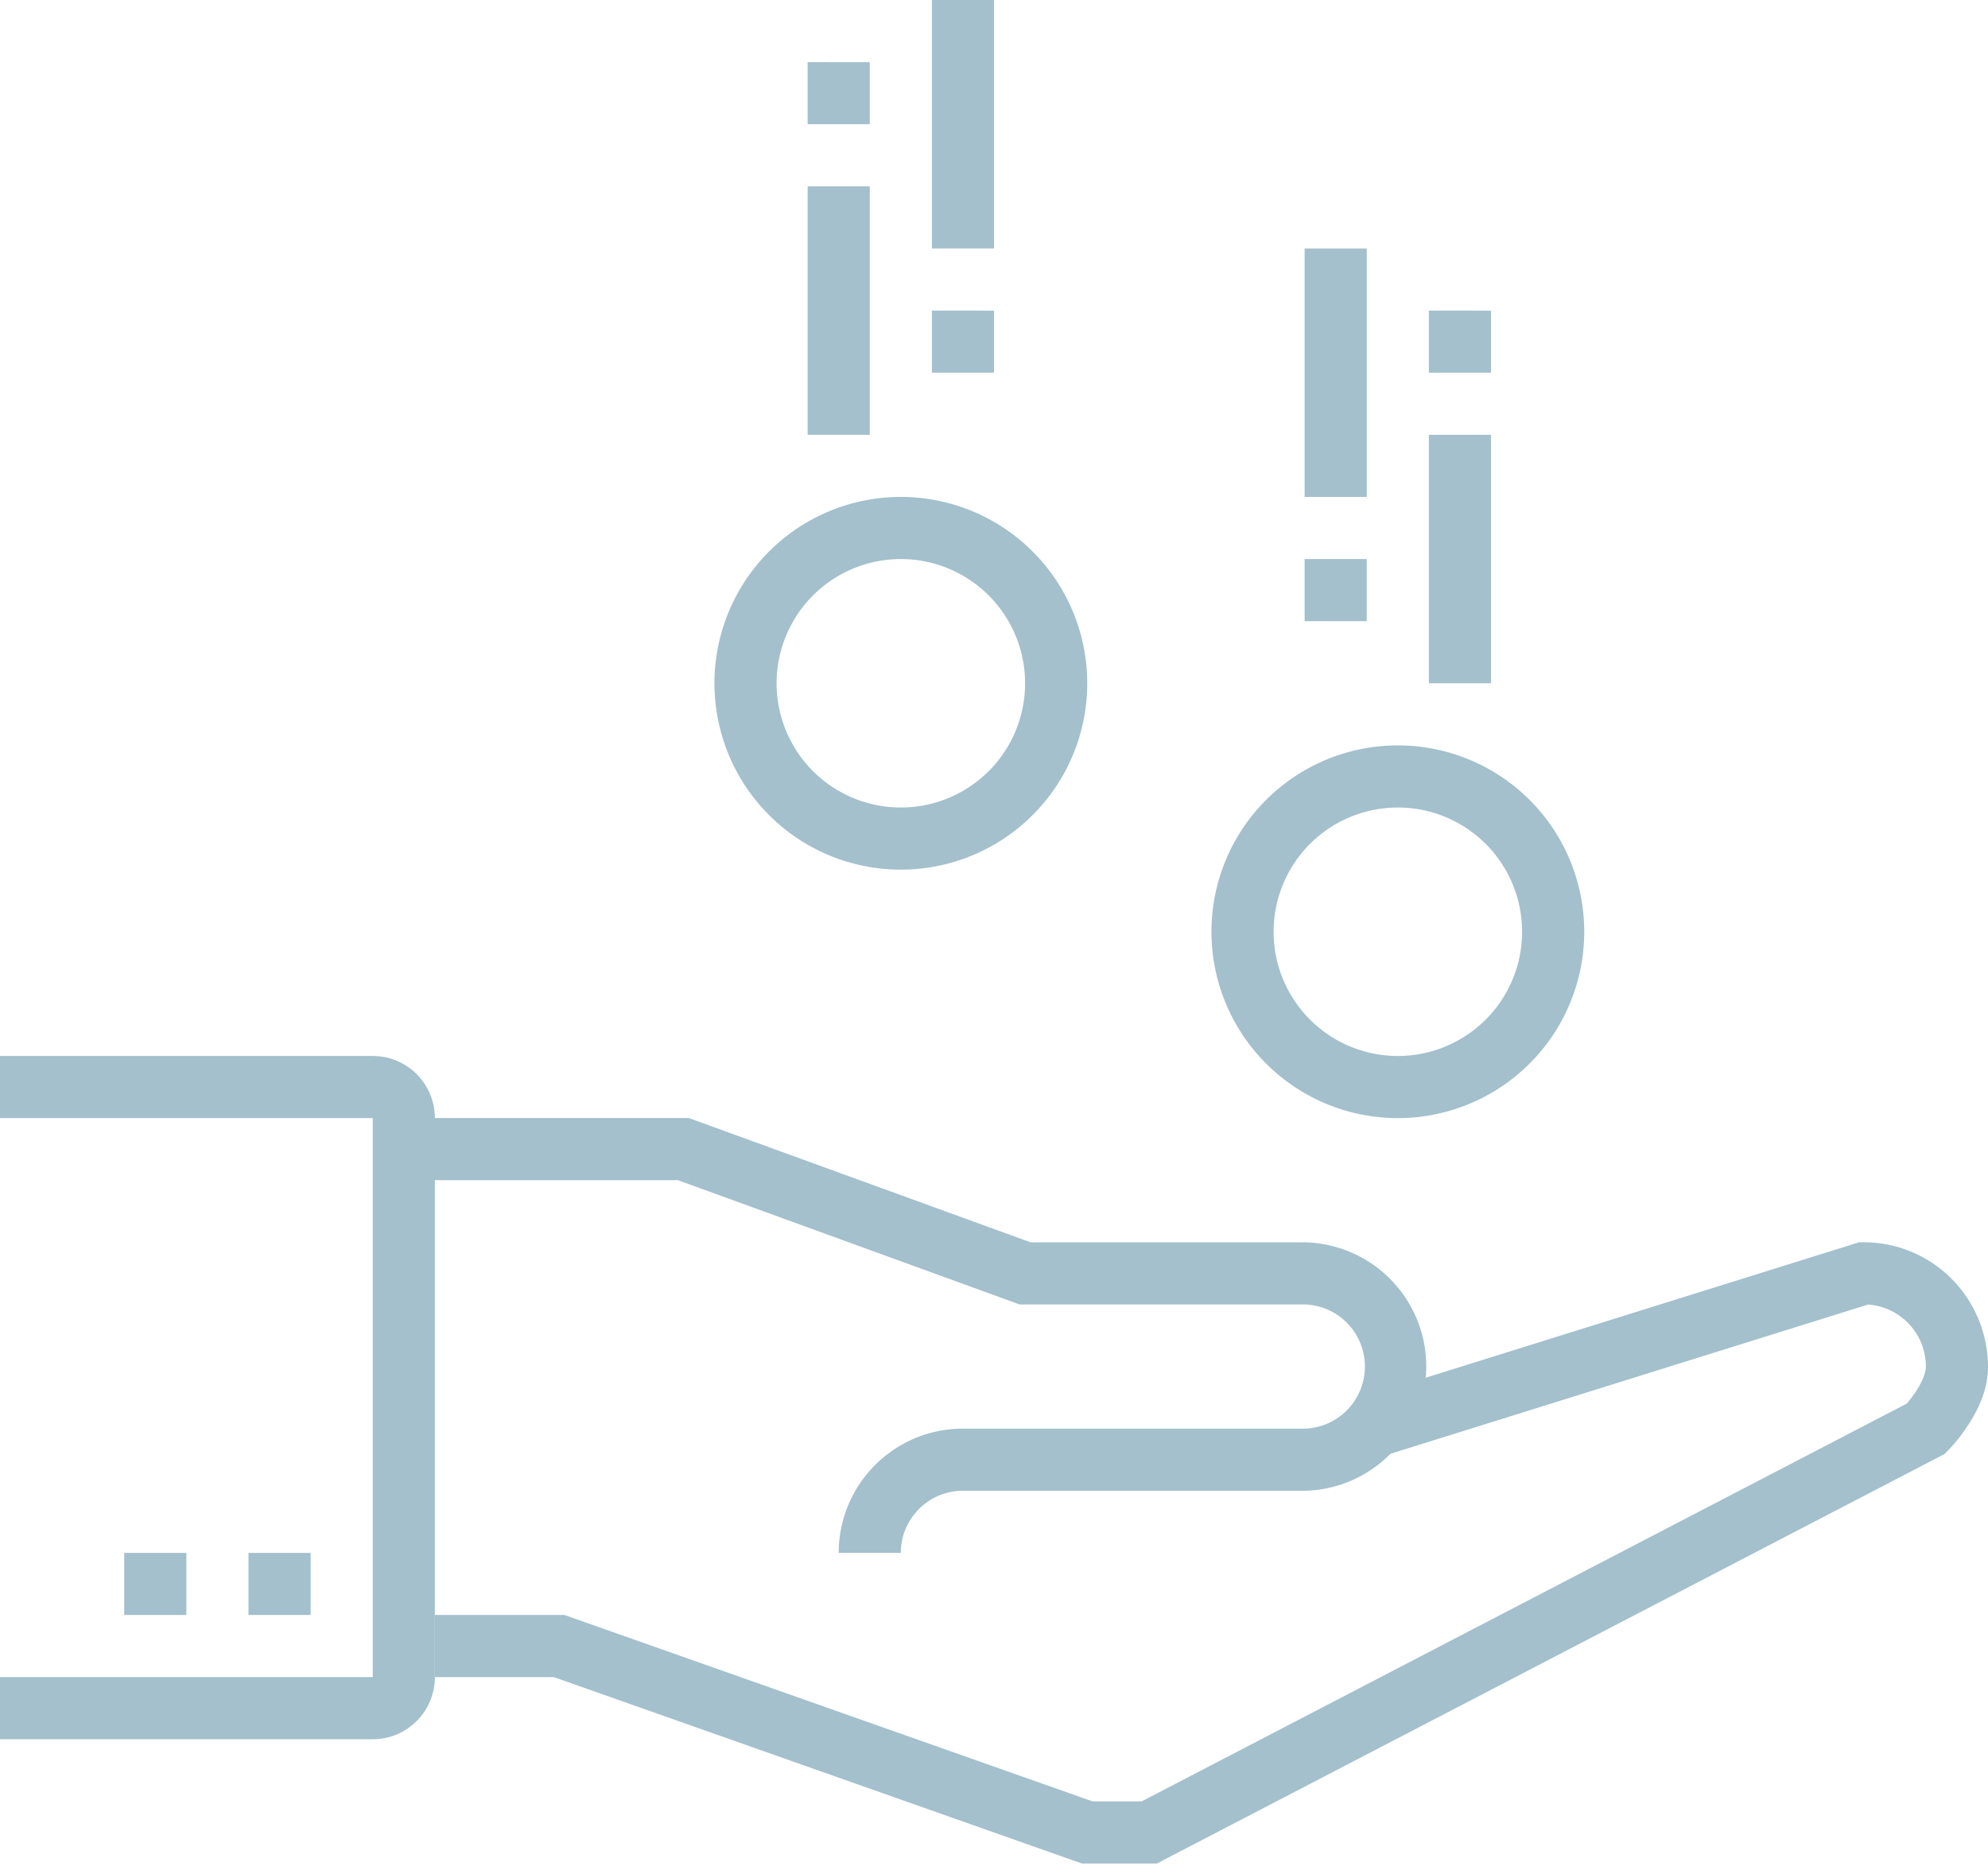 <svg xmlns="http://www.w3.org/2000/svg" width="35" height="33" viewBox="0 0 35 33">
    <g fill="#A3C0CC" fill-rule="nonzero">
        <path d="M11.935 20.781l6.016 2.188h5.018a1.094 1.094 0 0 1 0 2.187h-6.016c-1.208 0-2.187.98-2.187 2.188h1.093c0-.604.49-1.094 1.094-1.094h6.016a2.188 2.188 0 0 0 0-4.375h-4.826l-6.015-2.188H7.109v1.094h4.826z"/>
        <path d="M33.906 24.063c-.001.113-.066.275-.181.448-.056.083-.111.153-.155.204L20.1 31.719h-.866l-9.297-3.282h-2.28v1.094H9.75l9.297 3.282h1.321l13.866-7.21.06-.06a2.88 2.88 0 0 0 .34-.426c.223-.333.362-.677.366-1.038 0-1.225-.98-2.204-2.188-2.204h-.083l-8.83 2.76.327 1.043 8.662-2.707a1.094 1.094 0 0 1 1.018 1.091zM24.61 19.688a3.281 3.281 0 1 1 0-6.563 3.281 3.281 0 0 1 0 6.563zm0-1.094a2.187 2.187 0 1 0 0-4.375 2.187 2.187 0 0 0 0 4.375zM15.86 15.313a3.281 3.281 0 1 1 0-6.563 3.281 3.281 0 0 1 0 6.563zm0-1.094a2.187 2.187 0 1 0 0-4.375 2.187 2.187 0 0 0 0 4.375zM5.469 27.344H4.375v1.093h1.094zM3.281 27.344H2.187v1.093h1.094zM17.5 4.375V0h-1.094v4.375zM15.313 7.656V3.281h-1.094v4.375zM16.406 5.469v1.093H17.5V5.47zM14.219 1.094v1.093h1.094V1.095zM24.063 8.75V4.375h-1.094V8.75zM26.25 12.031V7.656h-1.094v4.375zM22.969 9.844v1.094h1.093V9.844zM25.156 5.469v1.093h1.094V5.47z"/>
        <path d="M0 19.688h6.563v9.843H0v1.094h6.563c.604 0 1.093-.49 1.093-1.094v-9.843c0-.605-.489-1.094-1.093-1.094H0v1.093z"/>
    </g>
</svg>
